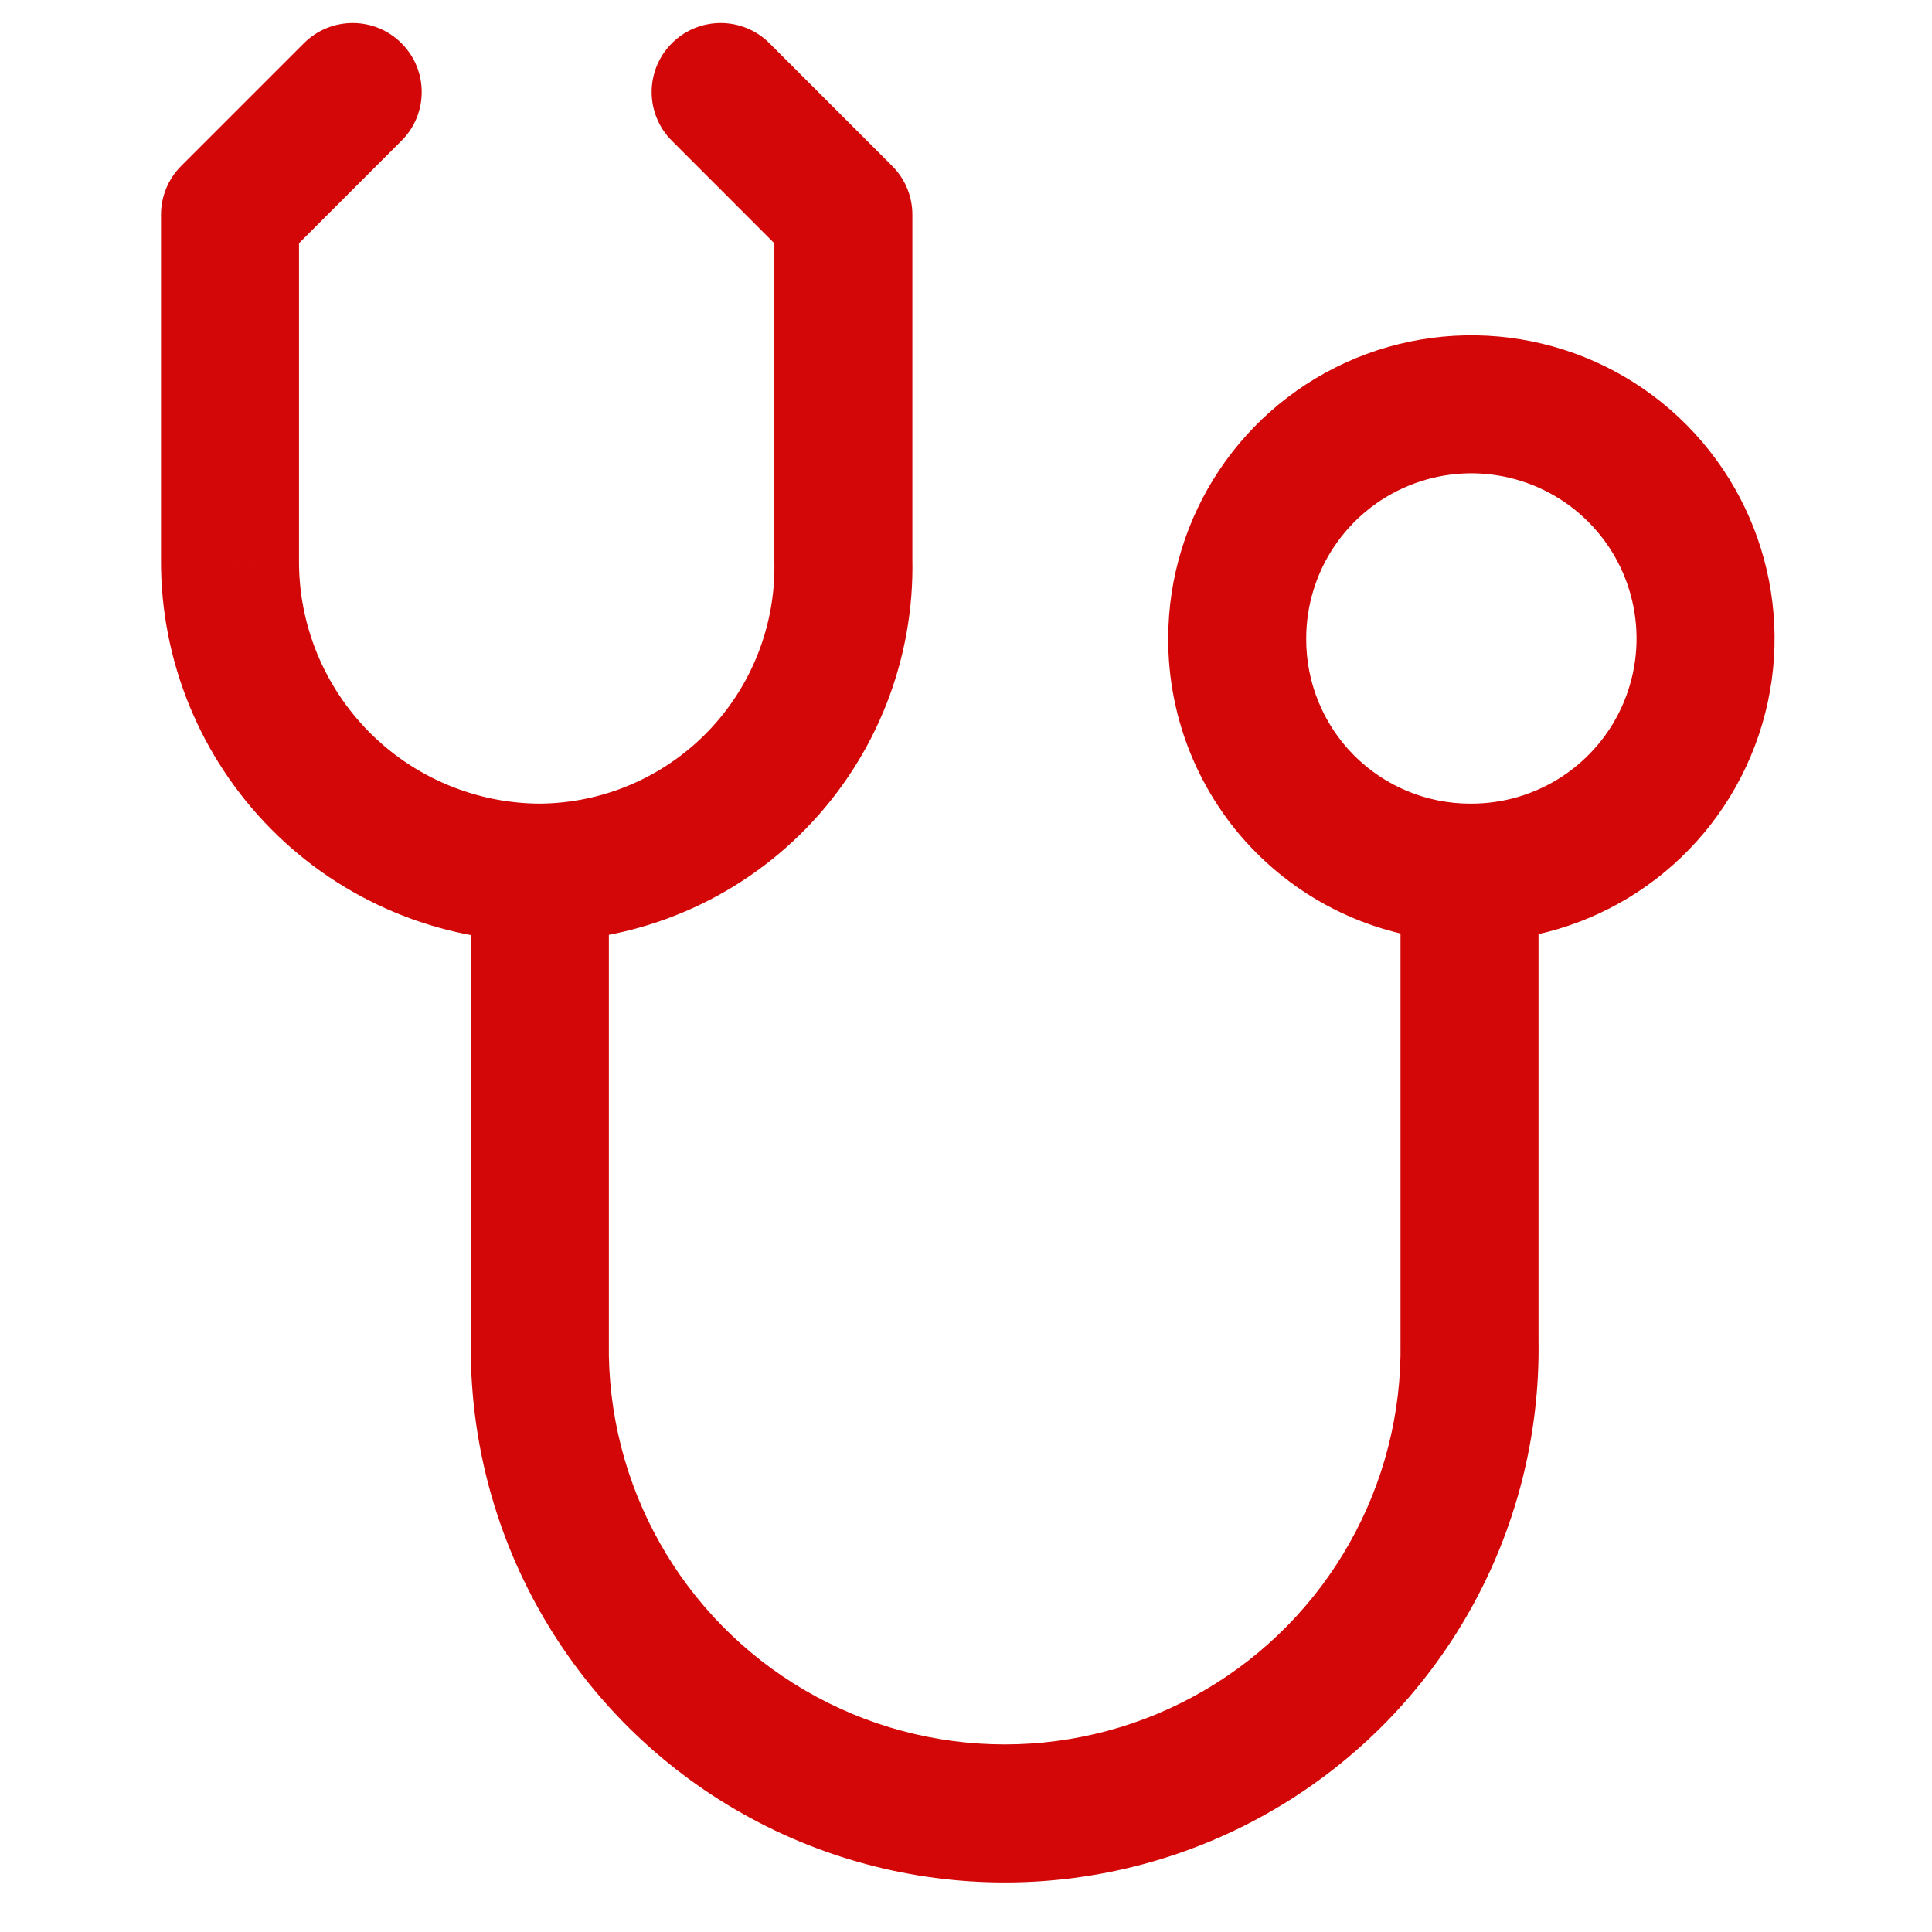 <svg width="20" height="20" viewBox="0 0 18 21" fill="none" xmlns="http://www.w3.org/2000/svg">
<path d="M16.839 7.928L17.53 8.219L16.839 7.928ZM16.3 5.147L15.768 5.676L16.3 5.147ZM11.948 6.94L12.698 6.944V6.94L11.948 6.94ZM12.683 8.736L12.15 9.264L12.683 8.736ZM15.223 9.485C15.223 9.071 14.888 8.735 14.473 8.735C14.059 8.735 13.723 9.071 13.723 9.485H15.223ZM14.473 14.576H13.723L13.723 14.588L14.473 14.576ZM11.971 19.021L11.592 18.373L11.971 19.021ZM6.87 19.021L7.249 18.373L6.87 19.021ZM4.368 14.576L5.118 14.588V14.576H4.368ZM5.118 9.485C5.118 9.071 4.782 8.735 4.368 8.735C3.954 8.735 3.618 9.071 3.618 9.485H5.118ZM4.365 10.235C4.779 10.237 5.116 9.902 5.118 9.488C5.12 9.074 4.785 8.737 4.371 8.735L4.365 10.235ZM1.981 8.486L2.513 7.957L1.981 8.486ZM1 6.091L1.75 6.094V6.091H1ZM1 2.333L0.47 1.803C0.329 1.944 0.25 2.134 0.25 2.333H1ZM2.864 1.53C3.157 1.237 3.157 0.763 2.864 0.47C2.571 0.177 2.096 0.177 1.803 0.47L2.864 1.53ZM4.363 8.735C3.949 8.738 3.615 9.076 3.618 9.491C3.621 9.905 3.959 10.238 4.373 10.235L4.363 8.735ZM6.728 8.478L6.19 7.956L6.728 8.478ZM7.667 6.091H6.917C6.917 6.096 6.917 6.102 6.917 6.107L7.667 6.091ZM7.667 2.333H8.417C8.417 2.134 8.338 1.944 8.197 1.803L7.667 2.333ZM6.864 0.47C6.571 0.177 6.096 0.177 5.803 0.47C5.51 0.763 5.51 1.237 5.803 1.53L6.864 0.47ZM14.467 10.235C15.803 10.246 17.012 9.45 17.53 8.219L16.148 7.637C15.866 8.307 15.207 8.741 14.479 8.735L14.467 10.235ZM17.53 8.219C18.049 6.989 17.773 5.567 16.833 4.619L15.768 5.676C16.28 6.192 16.43 6.966 16.148 7.637L17.53 8.219ZM16.833 4.619C15.892 3.671 14.473 3.385 13.238 3.893L13.81 5.28C14.482 5.003 15.255 5.159 15.768 5.676L16.833 4.619ZM13.238 3.893C12.004 4.402 11.198 5.605 11.198 6.94L12.698 6.94C12.698 6.213 13.137 5.557 13.81 5.28L13.238 3.893ZM11.198 6.936C11.194 7.808 11.537 8.646 12.15 9.264L13.215 8.208C12.882 7.872 12.696 7.417 12.698 6.944L11.198 6.936ZM12.15 9.264C12.764 9.883 13.599 10.233 14.471 10.235L14.476 8.735C14.002 8.734 13.549 8.544 13.215 8.208L12.15 9.264ZM13.723 9.485V14.576H15.223V9.485H13.723ZM13.723 14.588C13.749 16.142 12.934 17.589 11.592 18.373L12.35 19.668C14.159 18.61 15.257 16.659 15.223 14.564L13.723 14.588ZM11.592 18.373C10.251 19.157 8.591 19.157 7.249 18.373L6.492 19.668C8.301 20.726 10.54 20.726 12.35 19.668L11.592 18.373ZM7.249 18.373C5.907 17.589 5.093 16.142 5.118 14.588L3.618 14.564C3.584 16.659 4.683 18.61 6.492 19.668L7.249 18.373ZM5.118 14.576V9.485H3.618V14.576H5.118ZM4.371 8.735C3.673 8.733 3.005 8.453 2.513 7.957L1.449 9.014C2.22 9.792 3.269 10.231 4.365 10.235L4.371 8.735ZM2.513 7.957C2.022 7.462 1.747 6.792 1.75 6.094L0.25 6.088C0.246 7.183 0.677 8.236 1.449 9.014L2.513 7.957ZM1.75 6.091V2.333H0.25V6.091H1.75ZM1.53 2.864L2.864 1.53L1.803 0.47L0.47 1.803L1.53 2.864ZM4.373 10.235C5.464 10.228 6.506 9.783 7.266 9.001L6.19 7.956C5.71 8.45 5.052 8.731 4.363 8.735L4.373 10.235ZM7.266 9.001C8.026 8.219 8.44 7.165 8.417 6.074L6.917 6.107C6.932 6.796 6.67 7.462 6.19 7.956L7.266 9.001ZM8.417 6.091V2.333H6.917V6.091H8.417ZM8.197 1.803L6.864 0.47L5.803 1.53L7.136 2.864L8.197 1.803Z" fill="#D30707"/>
</svg>
